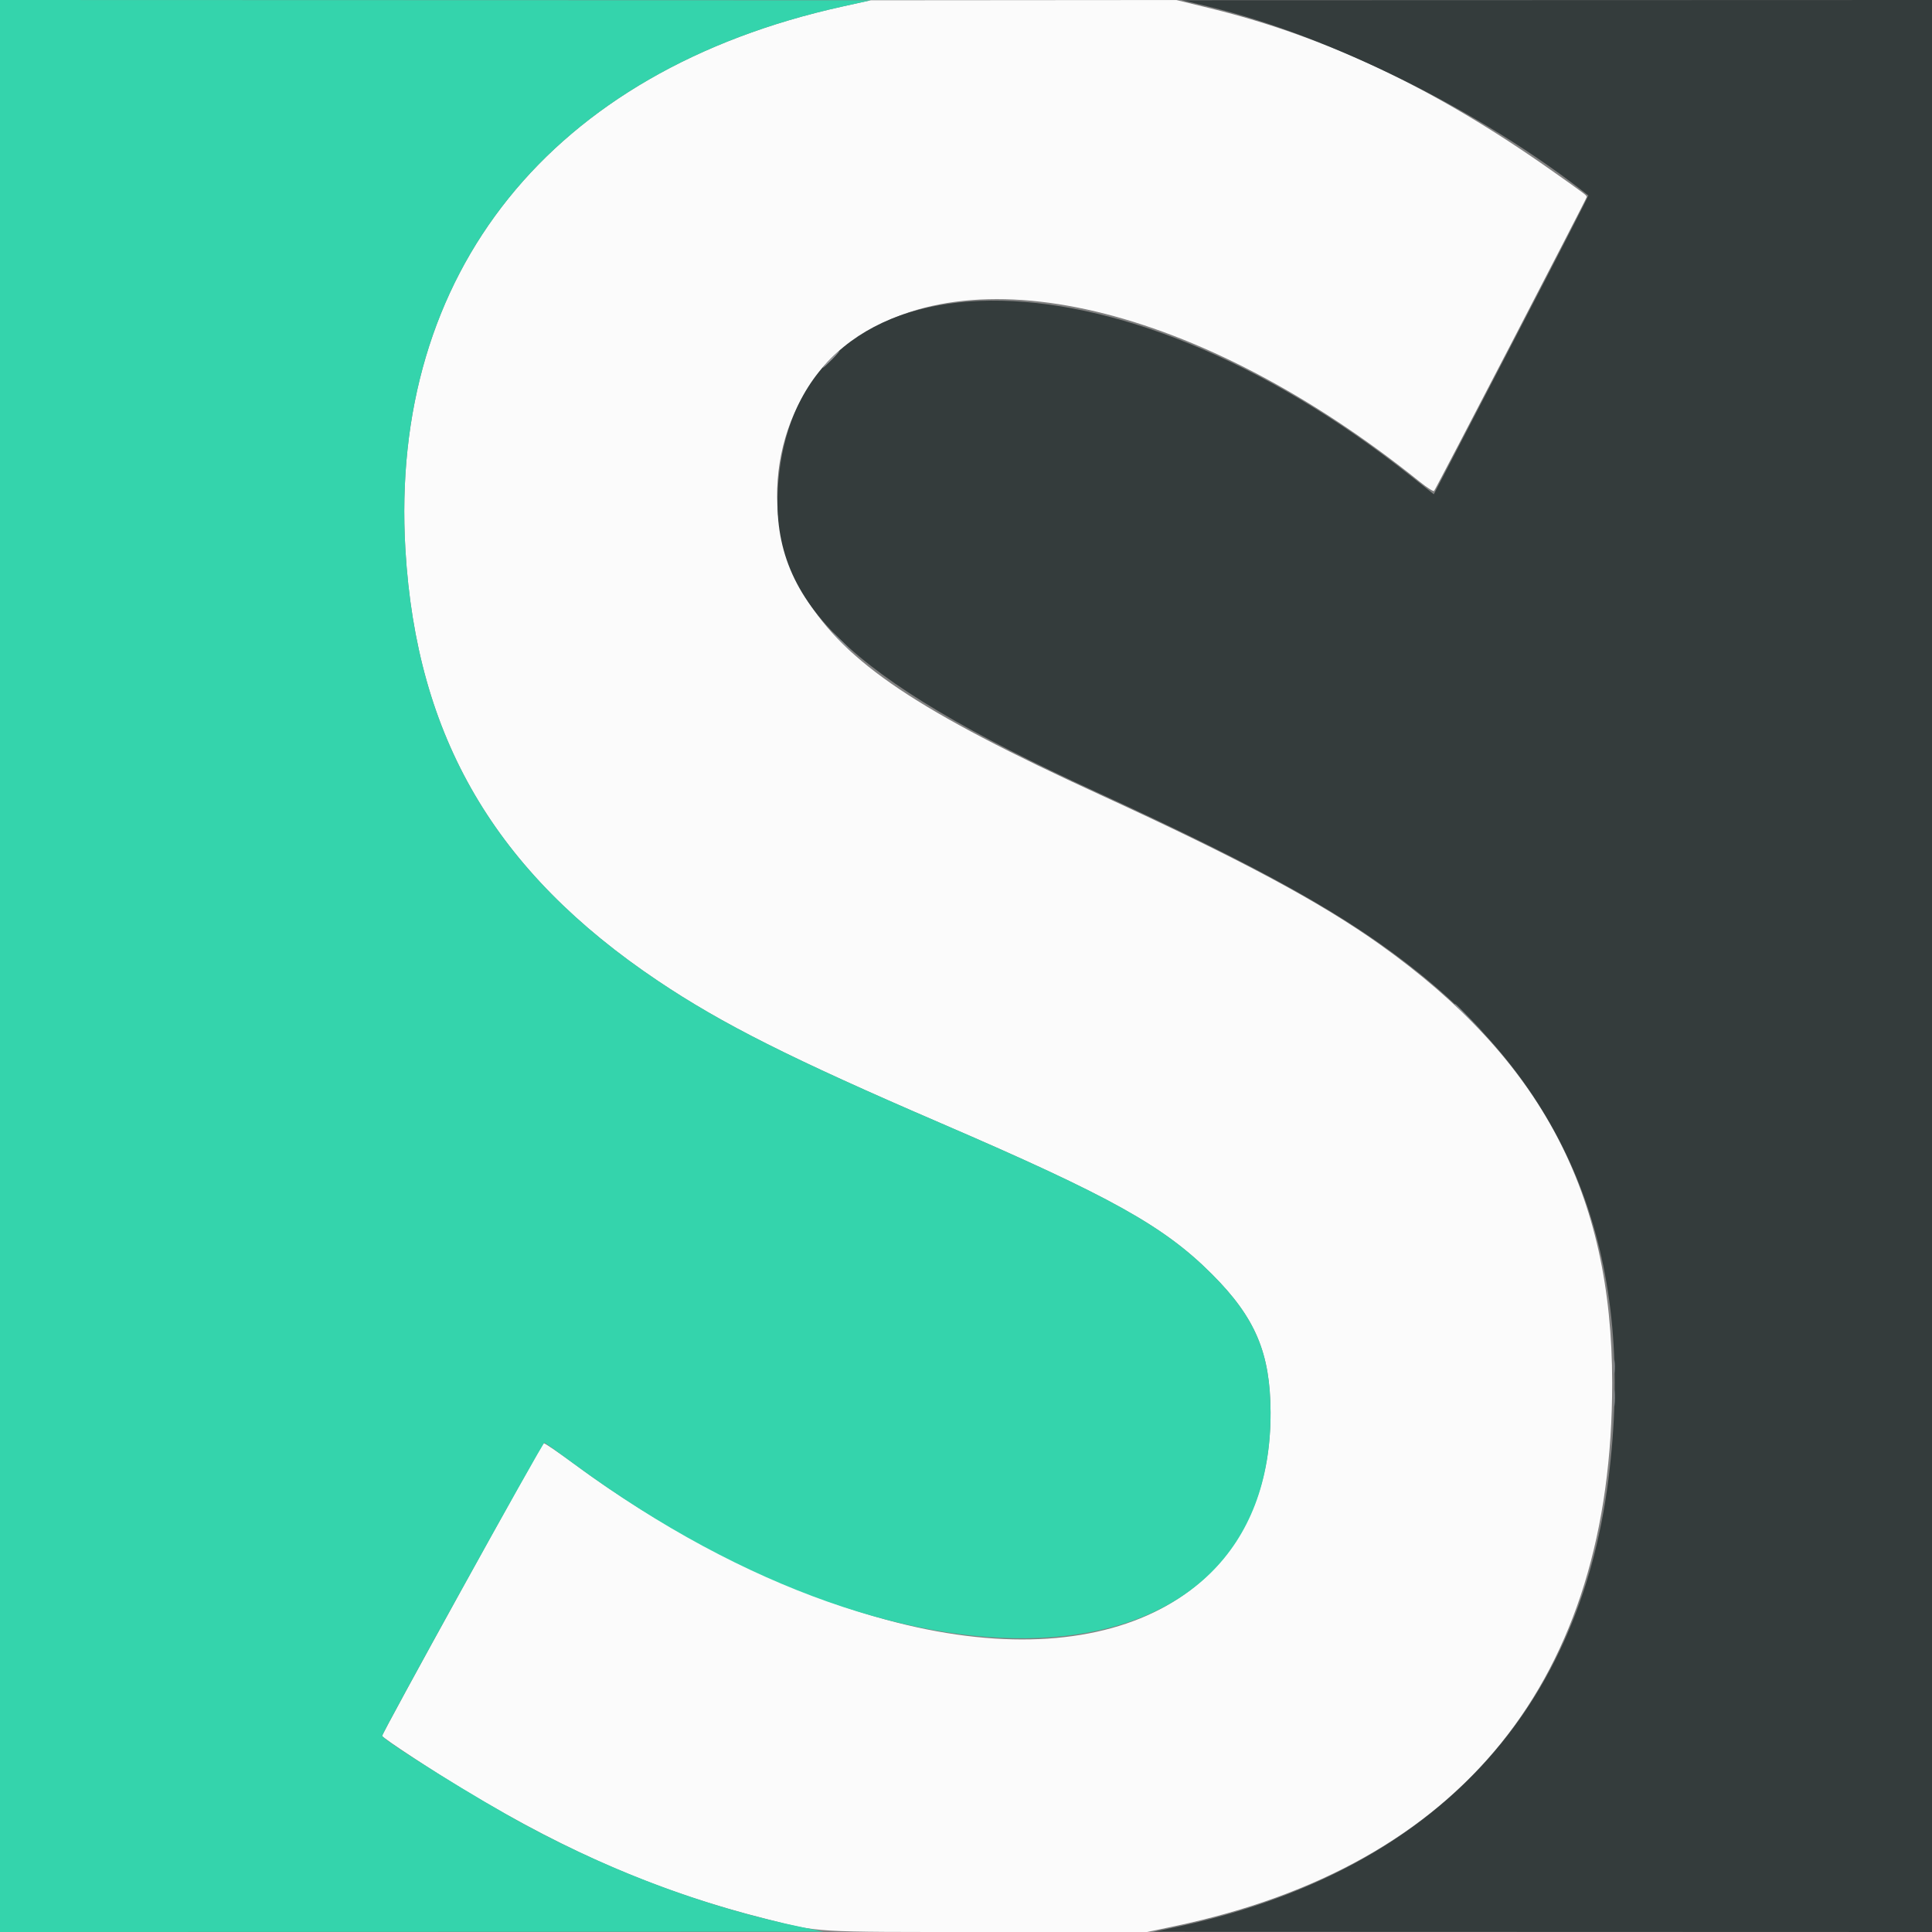<svg version="1.1" xmlns="http://www.w3.org/2000/svg" viewBox="0 0 400 400" height="1em" width="1em">
  <rect x="0" y="0" width="400" height="400" fill="#808080" stroke="none"/>
  <g>
    <path d="M174.414 1.350 C 114.139 14.648,80.541 56.405,83.936 113.802 C 86.235 152.682,102.522 180.484,136.251 203.104 C 149.538 212.015,163.784 219.182,194.727 232.520 C 230.001 247.725,240.999 253.852,250.977 263.857 C 259.912 272.816,263.003 280.117,263.056 292.383 C 263.215 329.595,231.183 347.577,185.547 335.893 C 163.875 330.345,139.698 318.456,118.909 303.125 C 115.559 300.654,112.702 298.707,112.561 298.798 C 112.027 299.142,78.938 359.110,79.120 359.405 C 79.505 360.027,89.839 366.806,96.484 370.796 C 118.294 383.889,136.827 391.797,158.528 397.271 C 169.862 400.131,167.667 400.000,204.389 400.000 L 237.490 400.000 243.239 398.786 C 302.732 386.222,333.803 347.633,333.786 286.328 C 333.775 247.090,319.112 219.364,285.827 195.639 C 273.292 186.705,256.840 177.892,227.930 164.624 C 189.963 147.201,175.141 137.273,166.760 123.654 C 156.394 106.810,160.118 83.588,175.098 71.653 C 200.128 51.711,248.403 63.119,293.938 99.737 C 295.437 100.943,296.775 101.803,296.911 101.648 C 297.303 101.202,328.516 41.102,328.516 40.793 C 328.516 40.438,328.311 40.284,321.094 35.199 C 297.043 18.256,274.631 7.611,250.659 1.745 L 243.555 0.007 211.914 0.032 L 180.273 0.057 174.414 1.350" stroke="none" fill="#fbfbfb" fill-rule="evenodd"/>
    <path d="M250.195 1.357 C 275.134 7.315,306.980 23.150,328.848 40.465 C 328.923 40.524,322.046 53.900,313.566 70.189 C 305.086 86.478,297.858 100.375,297.503 101.071 L 296.858 102.337 292.277 98.696 C 230.552 49.632,165.283 50.185,161.135 99.806 C 159.067 124.541,174.965 140.059,226.758 163.863 C 261.755 179.947,279.192 189.724,293.750 201.424 C 325.917 227.276,338.715 261.533,332.985 306.445 C 326.691 355.776,295.524 387.962,243.359 399.000 L 238.867 399.950 319.434 399.975 L 400.000 400.000 400.000 200.000 L 400.000 0.000 322.363 0.025 L 244.727 0.050 250.195 1.357" stroke="none" fill="#343c3c" fill-rule="evenodd"/>
    <path d="M0.000 200.000 L 0.000 400.000 85.254 399.965 L 170.508 399.929 166.211 399.044 C 146.952 395.074,127.439 387.881,108.984 377.948 C 99.172 372.667,79.934 360.722,79.120 359.405 C 78.904 359.056,112.359 298.604,112.723 298.685 C 112.853 298.713,115.668 300.735,118.979 303.177 C 189.857 355.447,263.302 349.945,263.056 292.383 C 263.003 280.117,259.912 272.816,250.977 263.857 C 240.999 253.852,230.001 247.725,194.727 232.520 C 163.784 219.182,149.538 212.015,136.251 203.104 C 102.522 180.484,86.235 152.682,83.936 113.802 C 80.541 56.405,114.139 14.648,174.414 1.350 L 180.273 0.057 90.137 0.029 L 0.000 0.000 0.000 200.000" stroke="none" fill="#34d4ac" fill-rule="evenodd"/>
    <path d="M171.875 74.414 C 170.926 75.381,170.238 76.172,170.345 76.172 C 170.453 76.172,171.317 75.381,172.266 74.414 C 173.214 73.447,173.903 72.656,173.795 72.656 C 173.688 72.656,172.824 73.447,171.875 74.414" stroke="none" fill="#9c9ca0" fill-rule="evenodd"/>
    <path d="M174.219 133.008 C 175.386 134.189,176.428 135.156,176.536 135.156 C 176.643 135.156,175.776 134.189,174.609 133.008 C 173.442 131.826,172.400 130.859,172.292 130.859 C 172.185 130.859,173.052 131.826,174.219 133.008 M301.172 207.920 C 301.172 207.979,302.534 209.341,304.199 210.947 L 307.227 213.867 304.307 210.840 C 301.595 208.028,301.172 207.634,301.172 207.920 M334.105 283.008 C 334.108 284.297,334.181 284.777,334.267 284.075 C 334.354 283.373,334.353 282.318,334.263 281.731 C 334.174 281.144,334.103 281.719,334.105 283.008 M334.116 289.453 C 334.116 291.064,334.185 291.724,334.269 290.918 C 334.353 290.112,334.353 288.794,334.269 287.988 C 334.185 287.183,334.116 287.842,334.116 289.453" stroke="none" fill="#8a8e92" fill-rule="evenodd"/>
  </g>
</svg>
